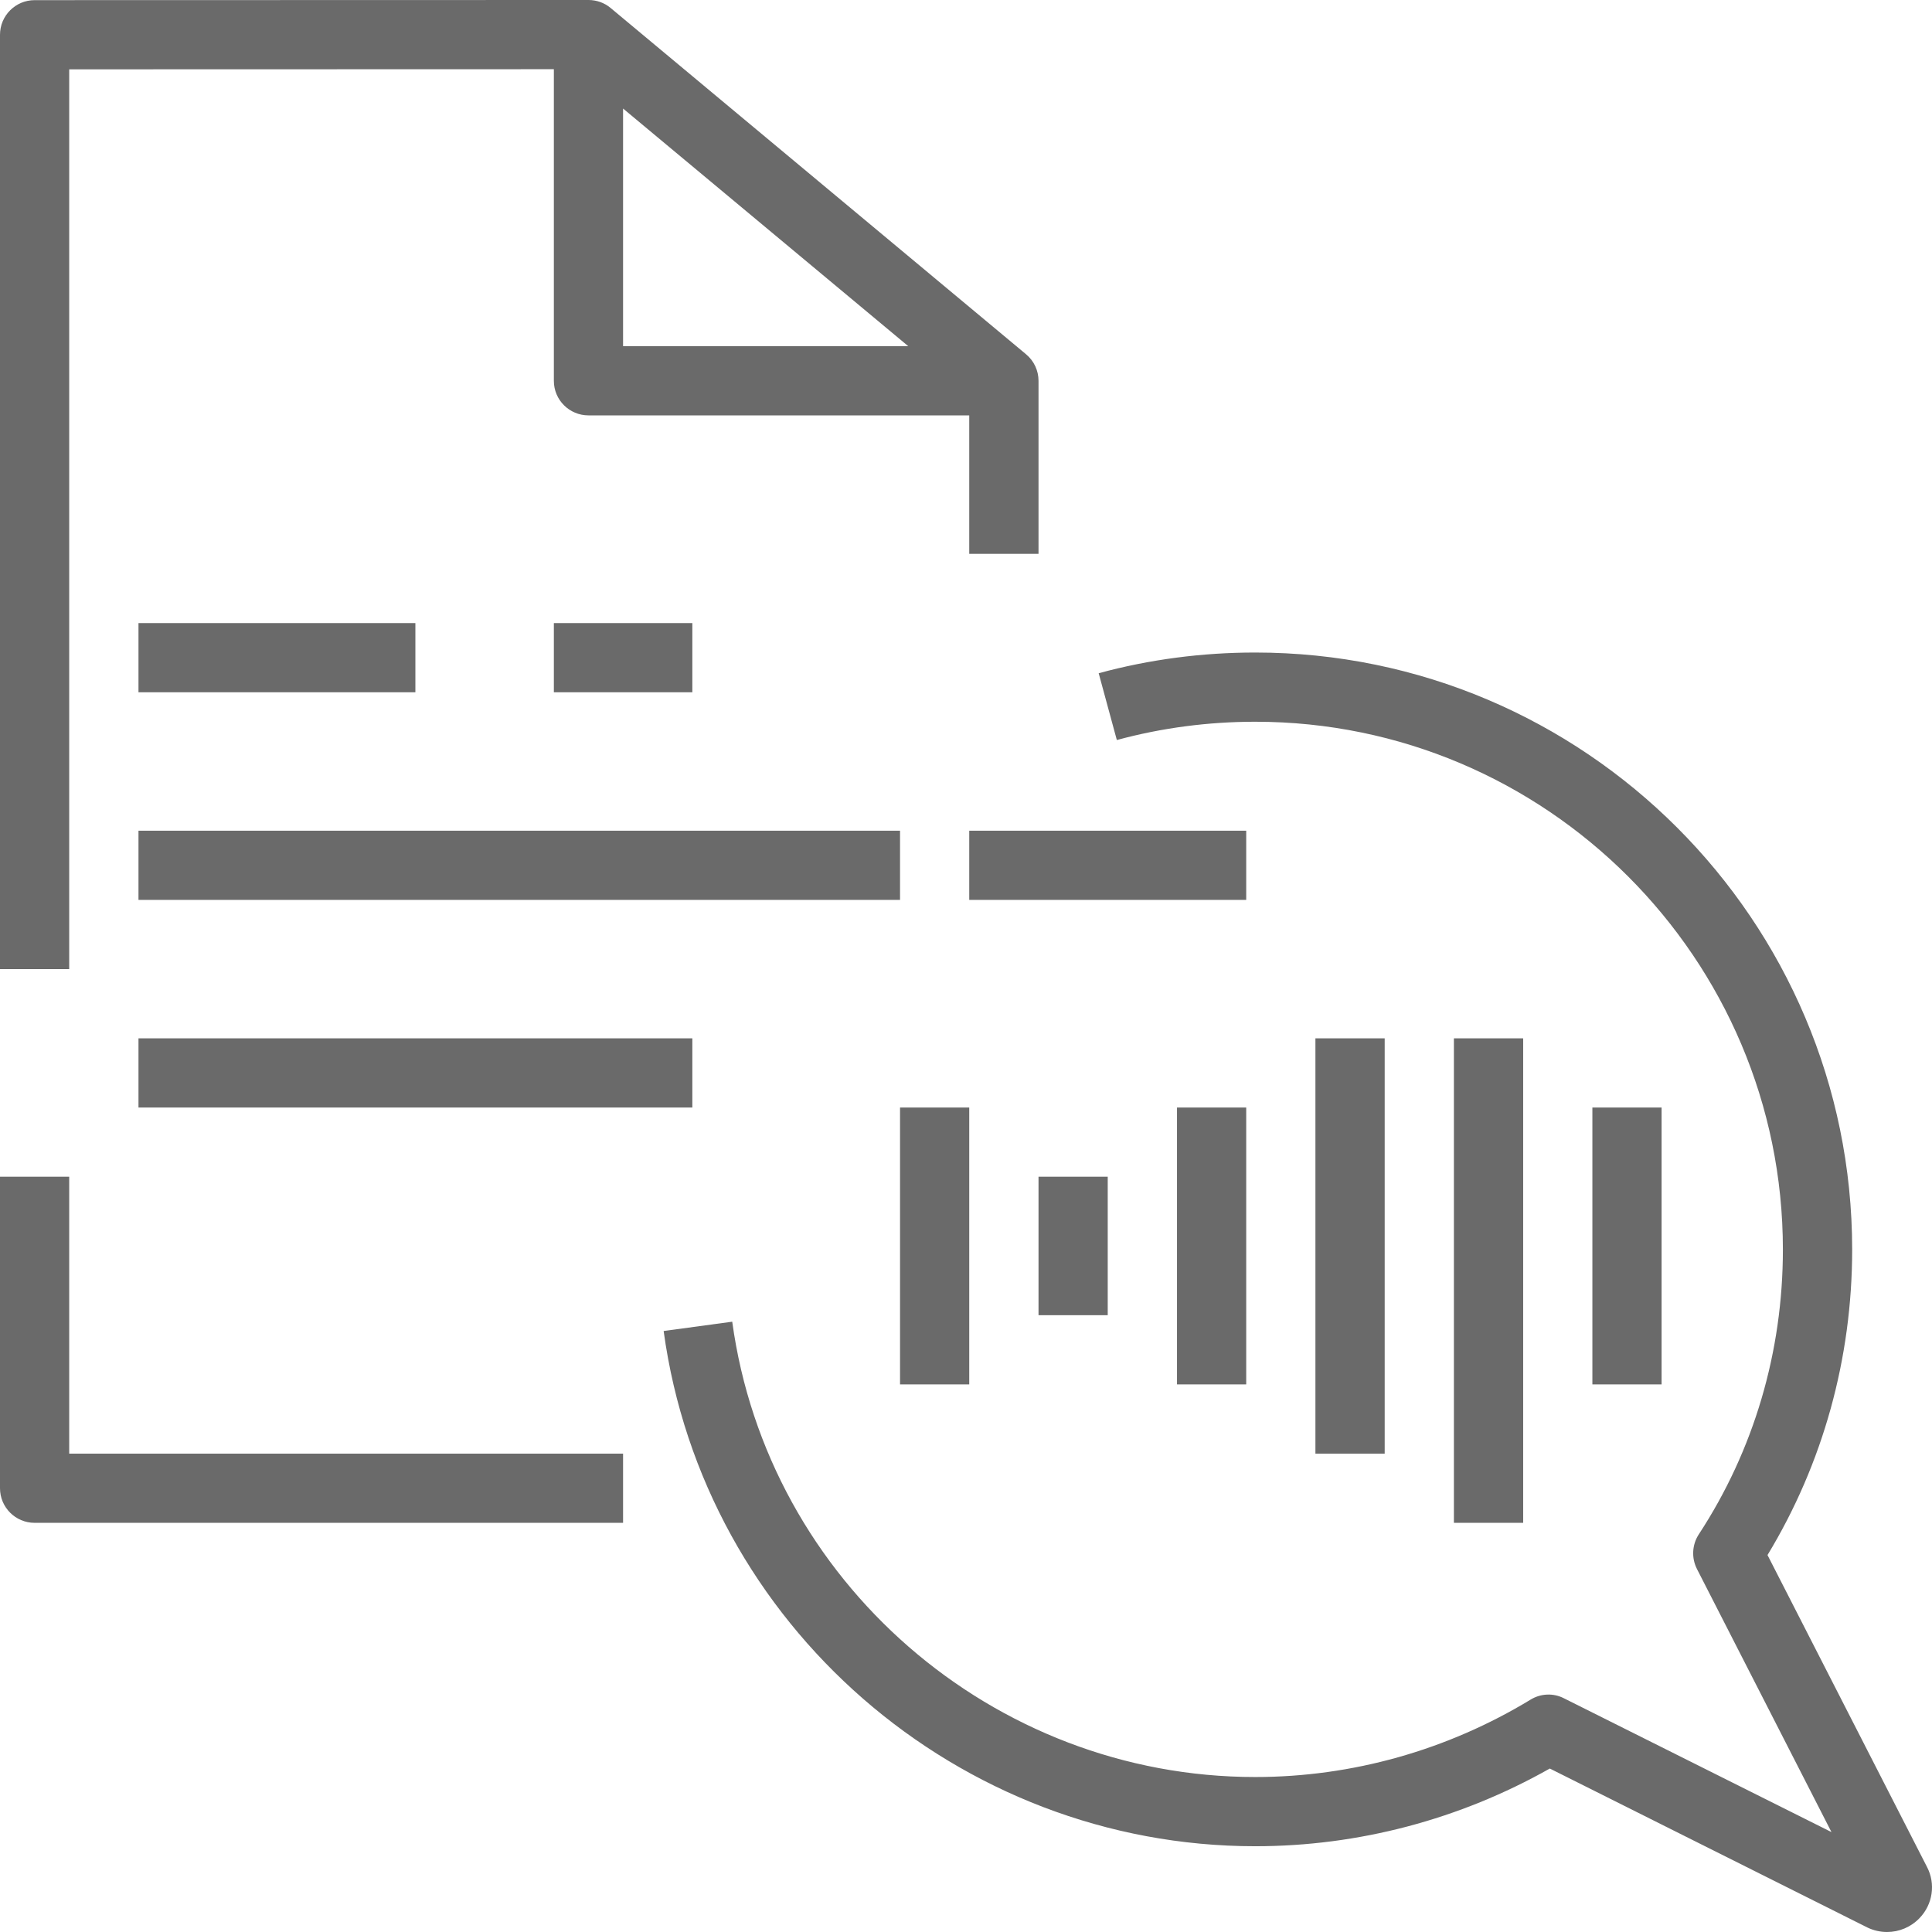 <svg width="28" height="28" viewBox="0 0 28 28" fill="none" xmlns="http://www.w3.org/2000/svg">
<path fill-rule="evenodd" clip-rule="evenodd" d="M14.047 13.042H18.061V12.039H14.047V13.042ZM15.051 19.061H16.054V17.054H15.051V19.061ZM8.027 10.033H10.034V9.03H8.027V10.033ZM2.007 16.051H10.034V15.048H2.007V16.051ZM2.007 13.042H13.044V12.039H2.007V13.042ZM13.044 20.064H14.047V16.051H13.044V20.064ZM23.078 20.064H24.081V16.051H23.078V20.064ZM21.071 22.07H22.075V15.048H21.071V22.07ZM19.064 21.067H20.068V15.048H19.064V21.067ZM17.058 20.064H18.061V16.051H17.058V20.064ZM27.928 27.058L25.616 22.537C26.42 21.211 26.843 19.686 26.843 18.11C26.843 13.338 22.962 9.457 18.192 9.457C17.421 9.457 16.657 9.557 15.923 9.757L16.186 10.725C16.834 10.549 17.509 10.46 18.192 10.46C22.409 10.46 25.839 13.892 25.839 18.11C25.839 19.591 25.418 21.019 24.62 22.237C24.522 22.388 24.512 22.579 24.594 22.74L26.543 26.552L22.666 24.613C22.512 24.534 22.329 24.542 22.181 24.633C20.974 25.366 19.594 25.754 18.192 25.754C14.386 25.754 11.127 22.917 10.612 19.155L9.618 19.29C10.2 23.547 13.887 26.757 18.192 26.757C19.686 26.757 21.155 26.369 22.461 25.631L27.066 27.936C27.156 27.979 27.253 28 27.349 28C27.522 28 27.692 27.931 27.818 27.8C28.012 27.601 28.055 27.301 27.928 27.058ZM2.007 10.033H6.02V9.03H2.007V10.033ZM9.03 5.017H13.163L9.03 1.573V5.017ZM1.003 14.045H0V0.504C0 0.227 0.225 0.002 0.502 0.002L8.529 0C8.644 0 8.759 0.039 8.85 0.116L14.87 5.134C14.987 5.231 15.051 5.373 15.051 5.519V8.027H14.047V6.02H8.529C8.252 6.02 8.027 5.797 8.027 5.519V1.003L1.003 1.005V14.045ZM1.003 21.067H9.03V22.07H0.502C0.225 22.07 0 21.846 0 21.568V17.054H1.003V21.067Z" fill="#6A6A6A"/>
</svg>

